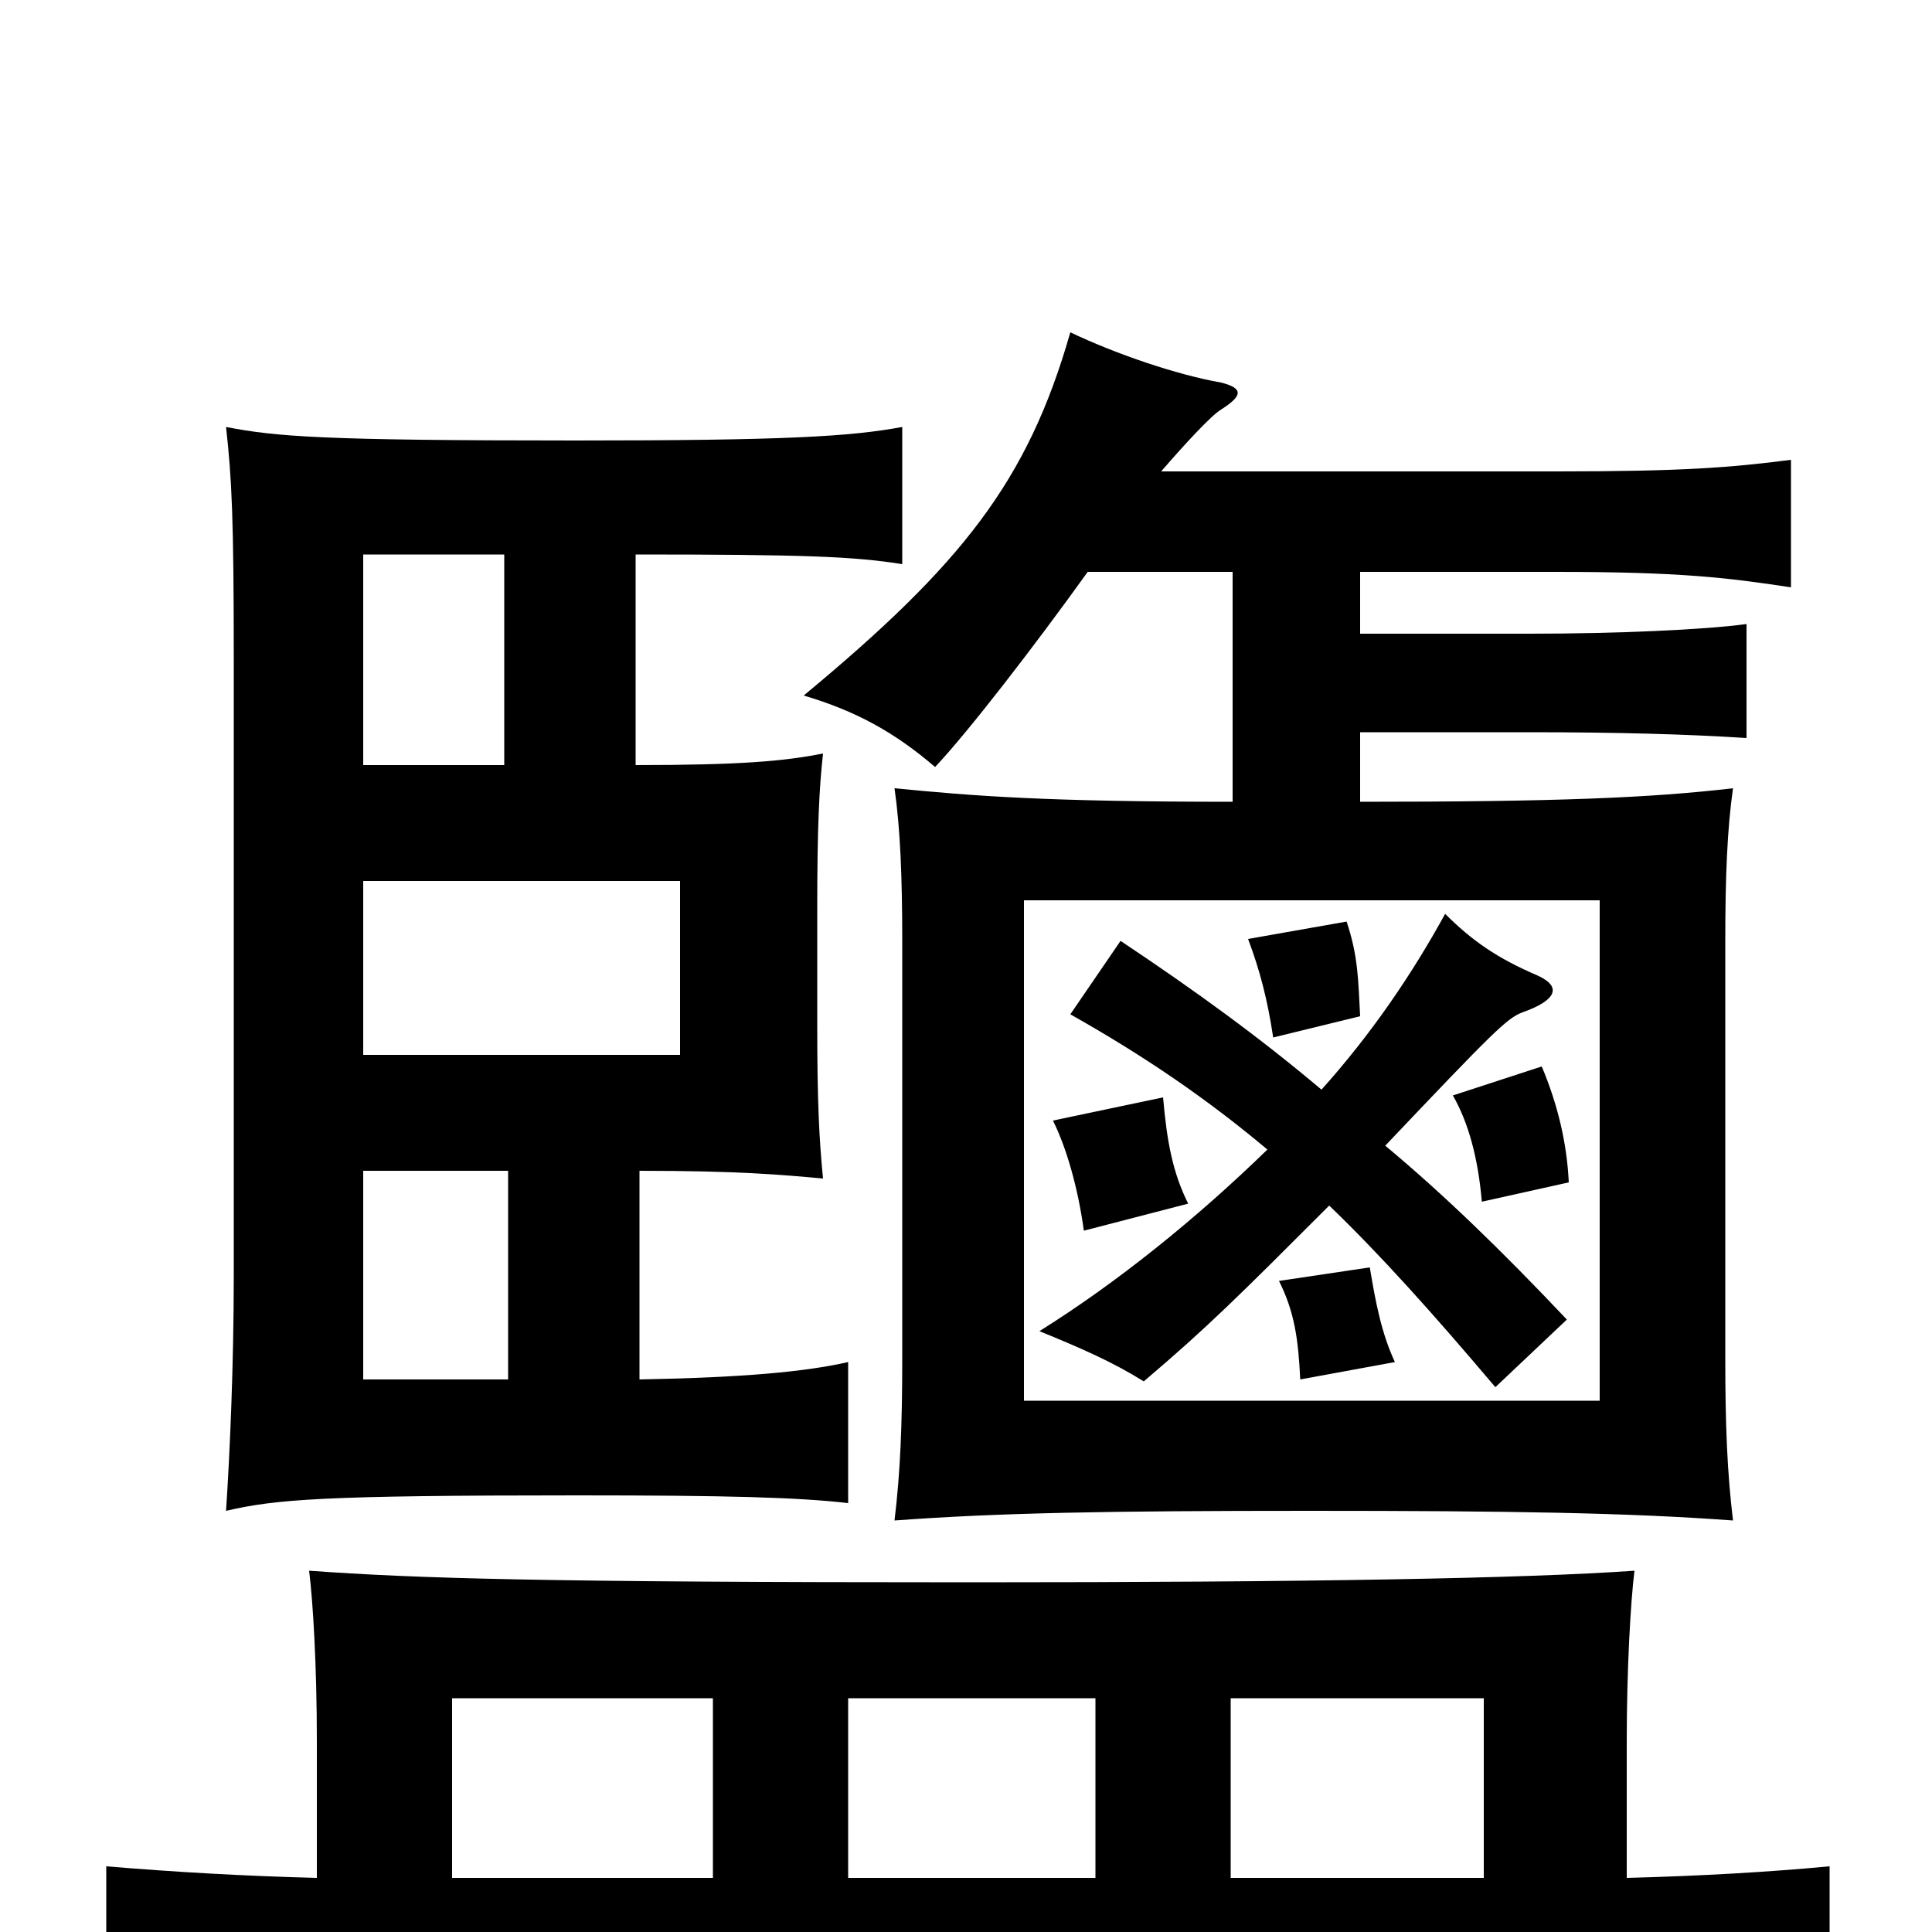 <svg xmlns="http://www.w3.org/2000/svg" viewBox="0 -1000 1000 1000">
	<path fill="#000000" d="M722 -295C715 -310 712 -326 709 -344L662 -337C670 -321 672 -307 673 -286ZM530 -534H828V-275H530ZM615 -377C607 -393 604 -409 602 -432L545 -420C552 -406 558 -385 561 -363ZM812 -388C811 -409 806 -429 798 -448L752 -433C760 -419 765 -401 767 -378ZM704 -474C703 -493 703 -505 697 -523L646 -514C652 -498 656 -483 659 -463ZM684 -436C652 -463 619 -487 580 -513L554 -475C593 -453 625 -431 656 -405C619 -369 578 -336 538 -311C560 -302 576 -295 592 -285C625 -313 641 -329 688 -376C714 -351 741 -321 774 -282L811 -317C777 -353 747 -382 717 -407C773 -466 780 -473 788 -476C805 -482 809 -489 796 -495C775 -504 762 -513 748 -527C731 -496 710 -465 684 -436ZM567 -121V-28H439V-121ZM768 -28H637V-121H768ZM164 -28C126 -29 91 -31 55 -34V42C164 35 283 33 492 33C697 33 838 35 947 42V-34C915 -31 880 -29 842 -28V-99C842 -136 844 -171 846 -187C789 -183 678 -181 503 -181C279 -181 216 -183 160 -187C162 -171 164 -138 164 -99ZM369 -121V-28H234V-121ZM638 -704V-585C541 -585 504 -588 463 -592C466 -571 467 -546 467 -513V-297C467 -262 466 -238 463 -213C517 -217 574 -218 678 -218C782 -218 843 -217 897 -213C894 -238 893 -262 893 -297V-513C893 -546 894 -571 897 -592C854 -587 806 -585 704 -585V-621H792C837 -621 873 -620 904 -618V-677C882 -674 836 -672 792 -672H704V-704H805C870 -704 894 -701 927 -696V-762C896 -758 871 -756 806 -756H601C614 -771 627 -785 632 -788C643 -795 644 -799 632 -802C609 -806 577 -817 554 -828C532 -751 498 -708 416 -640C443 -632 463 -621 484 -603C501 -621 535 -665 563 -704ZM331 -286V-394C382 -394 404 -392 426 -390C424 -410 423 -430 423 -469V-530C423 -572 424 -592 426 -610C406 -606 383 -604 329 -604V-713C416 -713 442 -712 467 -708V-779C440 -774 406 -772 298 -772C166 -772 143 -774 117 -779C120 -752 121 -732 121 -658V-340C121 -294 119 -248 117 -218C143 -224 167 -226 299 -226C376 -226 413 -225 439 -222V-295C417 -290 385 -287 331 -286ZM188 -394H263V-286H188ZM188 -544H352V-454H188ZM261 -713V-604H188V-713Z"/>
</svg>
